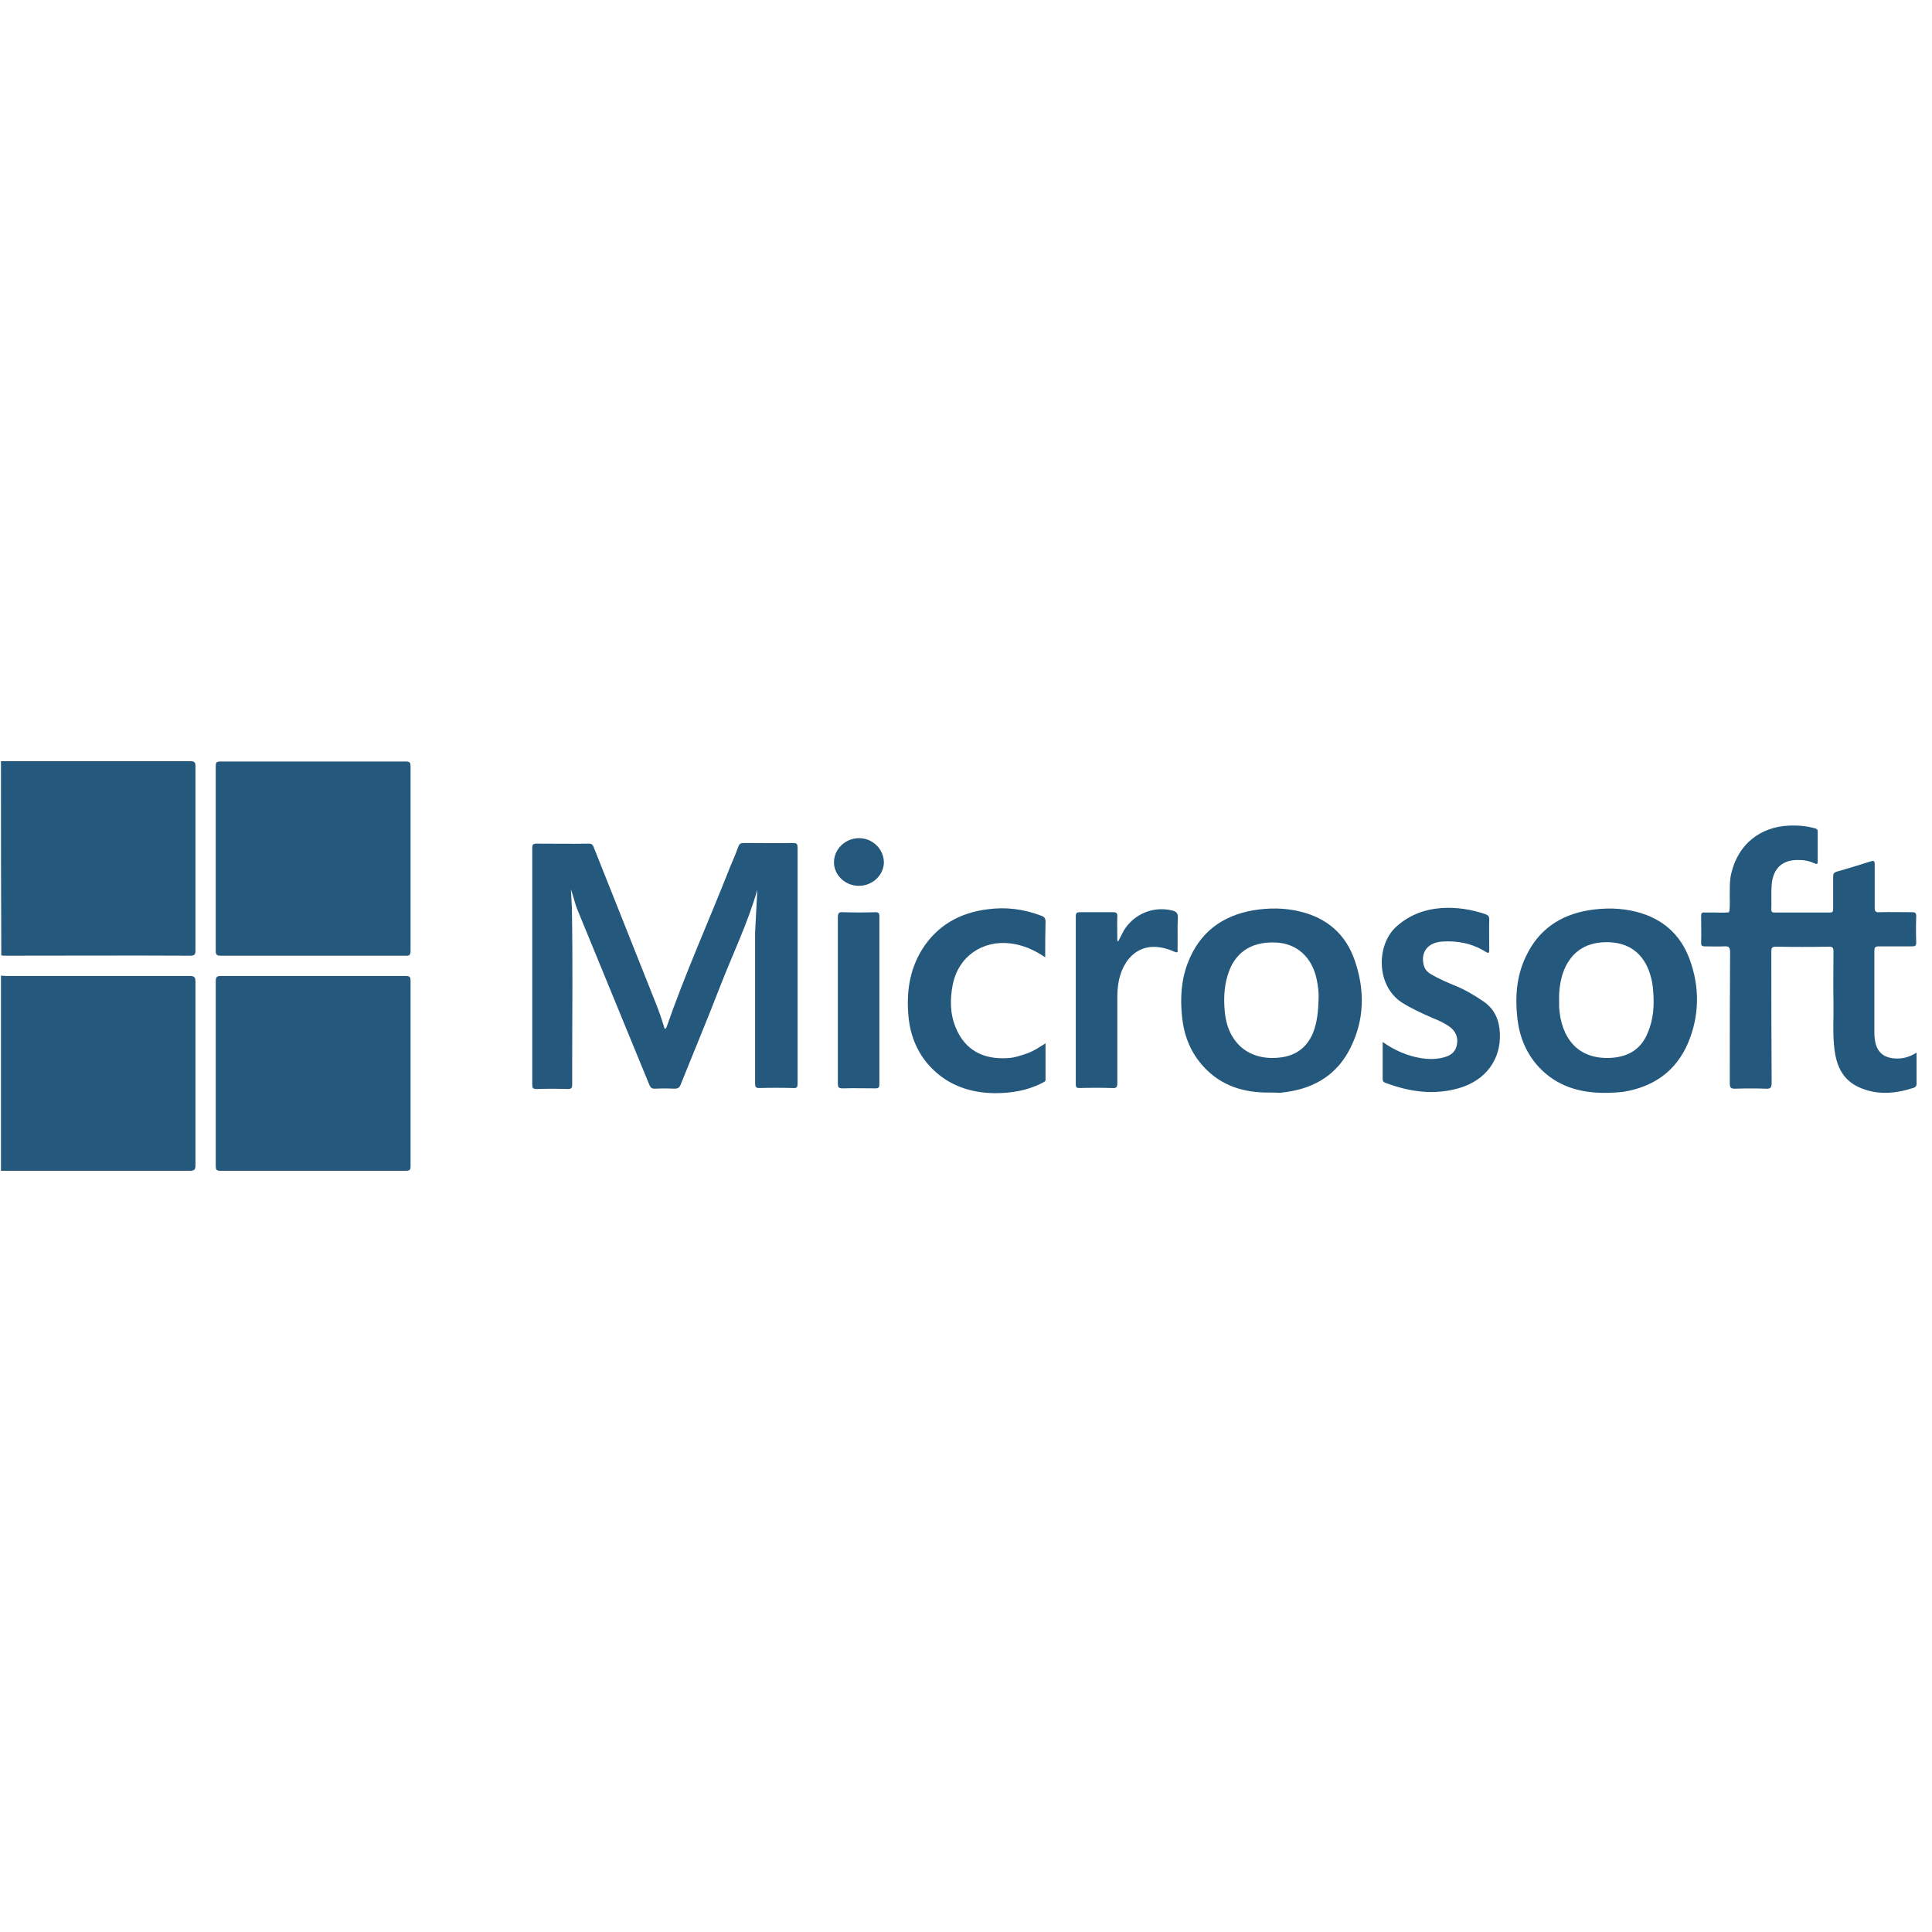 <?xml version="1.0" encoding="utf-8"?>
<!-- Generator: Adobe Illustrator 21.1.0, SVG Export Plug-In . SVG Version: 6.00 Build 0)  -->
<svg version="1.0" id="Layer_1" xmlns="http://www.w3.org/2000/svg" xmlns:xlink="http://www.w3.org/1999/xlink" x="0px" y="0px"
	 viewBox="0 0 600 600" style="enable-background:new 0 0 600 600;" xml:space="preserve">
<style type="text/css">
	.st0{fill:#24587C;}
</style>
<g>
	<path class="st0" d="M0.3,303c0.6,0,1.2,0.1,1.8,0.1c18.9,0,37.9,0,56.8,0c1.3,0,1.8,0.3,1.8,1.7c0,19,0,38.1,0,57.1
		c0,1.4-0.4,1.7-1.8,1.7c-18.9,0-37.9,0-56.8,0c-0.6,0-1.2,0-1.8,0C0.3,343.4,0.3,323.2,0.3,303z"/>
	<path class="st0" d="M0.3,236.4c19.6,0,39.2,0,58.8,0c1.4,0,1.6,0.4,1.6,1.6c0,19,0,38.1,0,57.1c0,1.3-0.2,1.7-1.6,1.7
		c-19.1-0.1-38.3,0-57.4,0c-0.4,0-0.9,0-1.3-0.1C0.3,276.6,0.3,256.5,0.3,236.4z"/>
	<path class="st0" d="M67,333.3c0-9.5,0-19.1,0-28.6c0-1.2,0.3-1.6,1.6-1.6c19.1,0,38.3,0,57.4,0c1.2,0,1.5,0.3,1.5,1.5
		c0,19.2,0,38.4,0,57.6c0,1.1-0.3,1.4-1.4,1.4c-19.2,0-38.5,0-57.7,0c-1.2,0-1.4-0.4-1.4-1.5C67,352.5,67,342.9,67,333.3z"/>
	<path class="st0" d="M97.2,296.8c-9.5,0-19.1,0-28.6,0c-1.2,0-1.6-0.2-1.6-1.5c0-19.1,0-38.3,0-57.4c0-1.1,0.2-1.4,1.4-1.4
		c19.2,0,38.5,0,57.7,0c1.2,0,1.4,0.4,1.4,1.4c0,19.1,0,38.3,0,57.4c0,1.3-0.4,1.6-1.6,1.5C116.3,296.8,106.7,296.8,97.2,296.8z"/>
	<path class="st0" d="M235.2,276.3c-3,10.5-7.8,20.3-11.7,30.4c-3.9,10.1-8.1,20.1-12.1,30.1c-0.4,1-0.9,1.3-2,1.3c-2-0.1-4-0.1-6,0
		c-0.9,0-1.3-0.2-1.7-1.1c-7.4-18.1-14.9-36.2-22.3-54.3c-0.9-2.1-1.3-4.4-2.1-6.5c0.1,1.9,0.2,3.7,0.3,5.6
		c0.3,15.9,0.1,31.8,0.1,47.7c0,2.4,0,4.9,0,7.3c0,1-0.2,1.4-1.3,1.4c-3.3-0.1-6.6-0.1-9.9,0c-1,0-1.2-0.4-1.2-1.3
		c0-24.5,0-49.1,0-73.6c0-1,0.3-1.3,1.3-1.3c5.4,0,10.9,0.1,16.3,0c1.1,0,1.3,0.6,1.6,1.4c6.4,16,12.7,32,19.1,48
		c1.1,2.7,2,5.4,2.8,8.1c0.4,0,0.5-0.3,0.6-0.5c5.8-16.7,13.1-32.9,19.6-49.4c0.9-2.2,1.9-4.4,2.7-6.7c0.3-0.8,0.7-1.1,1.6-1.1
		c5.1,0,10.3,0.1,15.4,0c1.2,0,1.4,0.4,1.4,1.5c0,15.6,0,31.2,0,46.8c0,8.8,0,17.6,0,26.4c0,1.1-0.2,1.5-1.4,1.4
		c-3.5-0.1-7-0.1-10.5,0c-1.1,0-1.3-0.4-1.3-1.4c0-15.6,0-31.3,0-46.9C234.7,285.1,235,280.7,235.2,276.3z"/>
	<path class="st0" d="M595.2,326.9c0,3.4,0,6.6,0,9.8c0,0.6-0.4,0.9-0.8,1.1c-5.8,1.9-11.6,2.4-17.2-0.2c-5-2.3-6.9-6.7-7.5-11.8
		c-0.6-4.8-0.2-9.7-0.3-14.5c-0.1-5.3,0-10.6,0-15.9c0-1.1-0.3-1.4-1.4-1.4c-5.5,0.1-11,0.1-16.5,0c-1.2,0-1.4,0.4-1.4,1.5
		c0,13.6,0,27.2,0.1,40.8c0,1.5-0.4,1.9-1.8,1.8c-3.2-0.1-6.4-0.1-9.6,0c-1.2,0-1.6-0.3-1.6-1.6c0-13.6,0-27.2,0.1-40.8
		c0-1.6-0.5-1.9-1.9-1.8c-2,0.1-4,0-6,0c-0.8,0-1.1-0.2-1.1-1.1c0.1-2.8,0-5.6,0-8.4c0-0.8,0.3-1.1,1-1c0.4,0,0.9,0,1.3,0
		c2.1-0.1,4.3,0.2,6.4-0.1c0.4-2.1,0.1-4.3,0.2-6.4c0-1.9,0-3.9,0.5-5.8c2.1-8.8,8.8-14.3,17.9-14.7c2.7-0.1,5.3,0.1,7.9,0.8
		c0.8,0.2,1.1,0.5,1,1.3c0,3,0,6,0,9c0,0.9-0.3,1-1,0.6c-1.4-0.6-2.8-1-4.4-1c-5.4-0.3-8.5,2.4-8.9,7.8c-0.2,2.5,0,5.1-0.1,7.6
		c0,0.8,0.4,0.9,1,0.9c5.7,0,11.5,0,17.2,0c0.9,0,1-0.4,1-1.2c0-3.3,0-6.6,0-9.9c0-0.9,0.2-1.3,1.1-1.6c3.6-1,7.1-2.1,10.6-3.2
		c0.9-0.3,1.2-0.1,1.2,0.9c0,4.5,0,9,0,13.5c0,1.1,0.3,1.5,1.4,1.4c3.4-0.1,6.9,0,10.3,0c0.9,0,1.2,0.3,1.2,1.2
		c-0.1,2.7-0.1,5.5,0,8.2c0,1.1-0.4,1.2-1.3,1.2c-3.4,0-6.9,0-10.3,0c-1.2,0-1.4,0.4-1.4,1.4c0,8.2,0,16.4,0,24.6
		c0,1.1,0,2.2,0.2,3.3c0.7,4.2,3.5,5.8,7.9,5.5C592.1,328.5,593.6,327.9,595.2,326.9z"/>
	<path class="st0" d="M498.3,339.4c-7.8,0-14.8-2.1-20.3-7.9c-4.1-4.4-6.2-9.7-6.8-15.6c-0.7-6.5-0.2-12.9,2.7-18.9
		c3.9-8.3,10.6-12.8,19.4-14.3c5-0.8,10-0.8,15,0.5c8.1,2.1,13.7,7.1,16.5,14.9c3.1,8.6,3,17.4-0.6,25.9
		c-3.8,8.8-10.8,13.6-20.2,15.1C502.1,339.3,500.2,339.4,498.3,339.4z M484.2,310.6c0,0.7,0,1.5,0,2.2c0.6,9.4,5.7,16.5,16.5,15.7
		c5.2-0.4,9-2.8,11-7.7c1.8-4.2,2.1-8.6,1.7-13.1c-0.1-1.7-0.4-3.4-0.9-5c-2-6.7-6.8-10.2-13.8-10.1c-6.7,0.1-11.2,3.4-13.4,9.8
		C484.5,305.1,484.1,307.8,484.2,310.6z"/>
	<path class="st0" d="M394.3,339.3c-7.9,0.1-14.9-2-20.4-7.9c-4.1-4.4-6.2-9.7-6.8-15.6c-0.6-5.7-0.3-11.4,1.8-16.8
		c3.6-9.4,10.6-14.6,20.3-16.3c4.9-0.8,9.8-0.8,14.6,0.4c8.3,2,14.1,7,16.9,15.1c3.2,9.2,3.1,18.4-1.3,27.2
		c-4,8.1-10.8,12.4-19.7,13.7c-0.7,0.1-1.5,0.2-2.2,0.3C396.4,339.3,395.3,339.3,394.3,339.3z M409.5,310.2c0.1-2.1-0.2-4.1-0.6-6.1
		c-1.5-7-6.3-11.2-12.9-11.4c-7.6-0.3-12.8,3.3-14.8,10.4c-1.1,3.7-1.2,7.6-0.8,11.4c1,9.6,7.7,15.1,17.3,13.9
		c4.8-0.6,8.2-3.1,10.1-7.7C409.1,317.4,409.4,313.8,409.5,310.2z"/>
	<path class="st0" d="M429.4,323.6c3.7,2.6,7.6,4.3,11.8,5c2.4,0.4,4.8,0.4,7.1-0.2c2-0.5,3.6-1.5,4.1-3.7c0.5-2.2-0.1-4.1-1.9-5.6
		c-1.7-1.3-3.7-2.2-5.7-3c-3.2-1.4-6.5-2.9-9.5-4.8c-8-5.3-7.8-17.7-1.9-23.3c4.1-3.8,8.9-5.6,14.3-6c4.6-0.3,9.2,0.4,13.6,1.9
		c0.8,0.3,1.2,0.7,1.2,1.6c-0.1,3.1,0,6.3,0,9.4c0,1-0.1,1.3-1.1,0.7c-4.1-2.6-8.7-3.5-13.5-3.2c-4.4,0.3-6.7,3.2-5.8,7.1
		c0.3,1.4,1.1,2.4,2.4,3.1c2.2,1.3,4.5,2.3,6.9,3.3c3.3,1.3,6.4,3.1,9.3,5.1c3.5,2.4,4.9,5.8,5.1,9.8c0.4,8.2-4.4,14.7-12.6,17.1
		c-7.8,2.3-15.4,1.2-22.9-1.6c-0.6-0.2-0.9-0.5-0.9-1.2C429.4,331.5,429.4,327.7,429.4,323.6z"/>
	<path class="st0" d="M324.6,297.3c-3.4-2.3-6.8-3.8-10.7-4.3c-8.8-1.1-16.2,4-18,12.7c-0.9,4.5-0.9,9.1,0.9,13.4
		c2.9,7.2,8.8,10,16.2,9.5c2.1-0.1,4.1-0.8,6.1-1.5c1.9-0.7,3.6-1.8,5.6-3.1c0,3.9,0,7.6,0,11.3c0,0.7-0.6,0.7-1,1
		c-4.6,2.4-9.6,3.2-14.8,3.2c-7.4-0.1-14.1-2.3-19.4-7.6c-4.3-4.3-6.6-9.6-7.3-15.6c-0.8-7.6,0.1-14.9,4.2-21.5
		c4.7-7.4,11.6-11.3,20.2-12.4c5.8-0.8,11.3-0.1,16.8,2c0.9,0.3,1.3,0.8,1.3,1.8C324.6,289.8,324.6,293.4,324.6,297.3z"/>
	<path class="st0" d="M347.3,292.3c0.6-1.1,1.1-2.2,1.7-3.3c3.1-5.1,9-7.6,14.8-6.3c1.3,0.3,2.1,0.7,2,2.4c-0.2,3.2,0,6.5-0.1,9.7
		c0,0.5,0.3,1.3-0.9,0.8c-10.7-4.8-16.4,2.5-17.5,9.9c-0.3,1.8-0.3,3.6-0.3,5.4c0,8.5,0,17,0,25.5c0,1.2-0.3,1.6-1.5,1.5
		c-3.4-0.1-6.8-0.1-10.2,0c-0.9,0-1.2-0.2-1.2-1.1c0-17.4,0-34.9,0-52.3c0-0.9,0.3-1.2,1.2-1.2c3.5,0,7,0,10.5,0
		c0.9,0,1.2,0.3,1.2,1.2c-0.1,2.6,0,5.2,0,7.8C347.1,292.2,347.2,292.3,347.3,292.3z"/>
	<path class="st0" d="M260.2,310.5c0-8.5,0-17.1,0-25.6c0-1.4,0.4-1.7,1.7-1.6c3.3,0.1,6.7,0.1,10,0c0.9,0,1.2,0.3,1.2,1.2
		c0,17.4,0,34.9,0,52.3c0,0.9-0.3,1.2-1.2,1.2c-3.4,0-6.8-0.1-10.2,0c-1.2,0-1.5-0.3-1.5-1.5C260.2,327.8,260.2,319.1,260.2,310.5z"
		/>
	<path class="st0" d="M266.7,275.1c-4.2,0-7.7-3.3-7.7-7.3c0-4.1,3.5-7.5,7.8-7.5c4.2,0,7.7,3.4,7.7,7.6
		C274.4,271.8,271,275.1,266.7,275.1z"/>
</g>
</svg>
